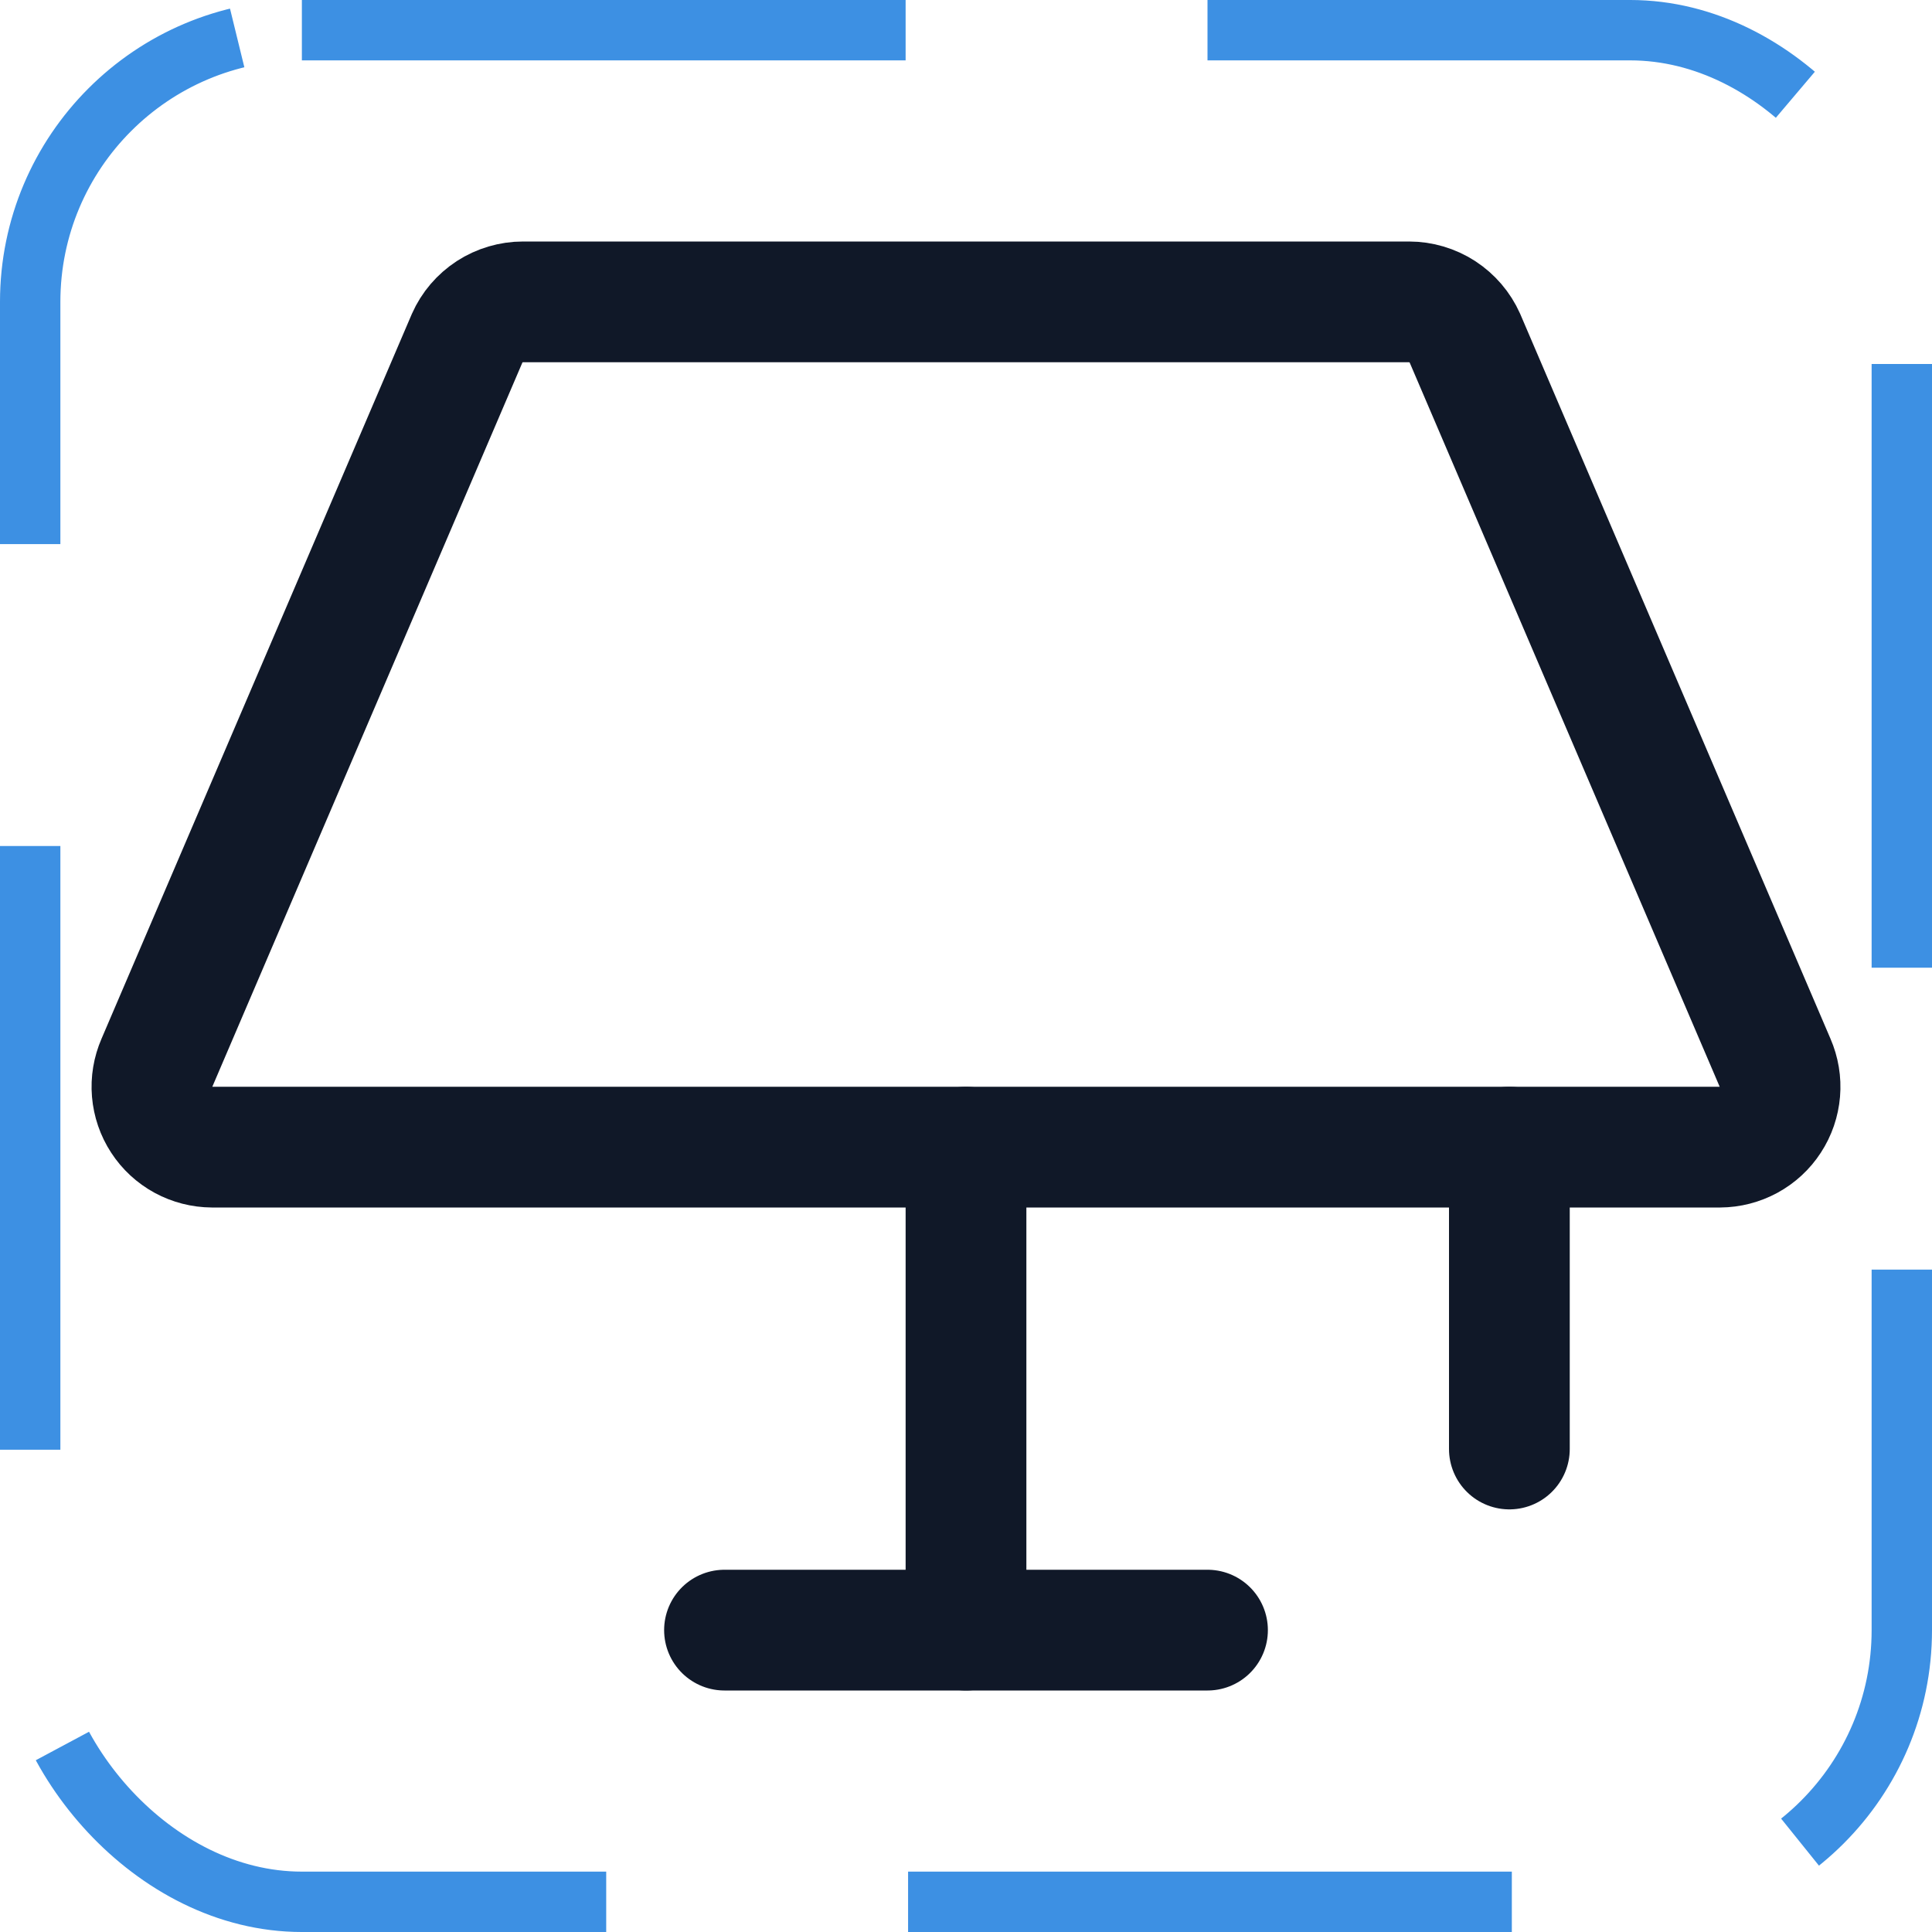 <svg width="32" height="32" viewBox="0 0 32 32" fill="none" xmlns="http://www.w3.org/2000/svg"><g id="Icon-Lamp"><g clip-path="url(#clip0_12_6060)"><g id="size=md (32px)"><g id="Lamp"><path id="Vector" d="M8.663 5H23.338C23.533 5 23.725 5.057 23.889 5.163C24.053 5.27 24.183 5.421 24.263 5.6L29.4 17.6C29.466 17.752 29.494 17.918 29.48 18.083C29.466 18.248 29.412 18.407 29.321 18.546C29.231 18.685 29.107 18.799 28.962 18.878C28.816 18.957 28.653 18.999 28.488 19H3.513C3.347 18.999 3.184 18.957 3.038 18.878C2.893 18.799 2.769 18.685 2.679 18.546C2.588 18.407 2.534 18.248 2.52 18.083C2.506 17.918 2.534 17.752 2.6 17.6L7.738 5.6C7.817 5.421 7.947 5.27 8.111 5.163C8.275 5.057 8.467 5 8.663 5V5Z" stroke="#101828" stroke-width="2" stroke-linecap="round" stroke-linejoin="round"/><path id="Vector_2" d="M16 19V27" stroke="#101828" stroke-width="2" stroke-linecap="round" stroke-linejoin="round"/><path id="Vector_3" d="M12 27H20" stroke="#101828" stroke-width="2" stroke-linecap="round" stroke-linejoin="round"/><path id="Vector_4" d="M25 19V24" stroke="#101828" stroke-width="2" stroke-linecap="round" stroke-linejoin="round"/></g></g></g><rect x="0.5" y="0.5" width="31" height="31" rx="4.5" stroke="#3D90E3" stroke-dasharray="10 5"/></g><defs><clipPath id="clip0_12_6060"><rect width="32" height="32" rx="5" fill="white"/></clipPath></defs></svg>